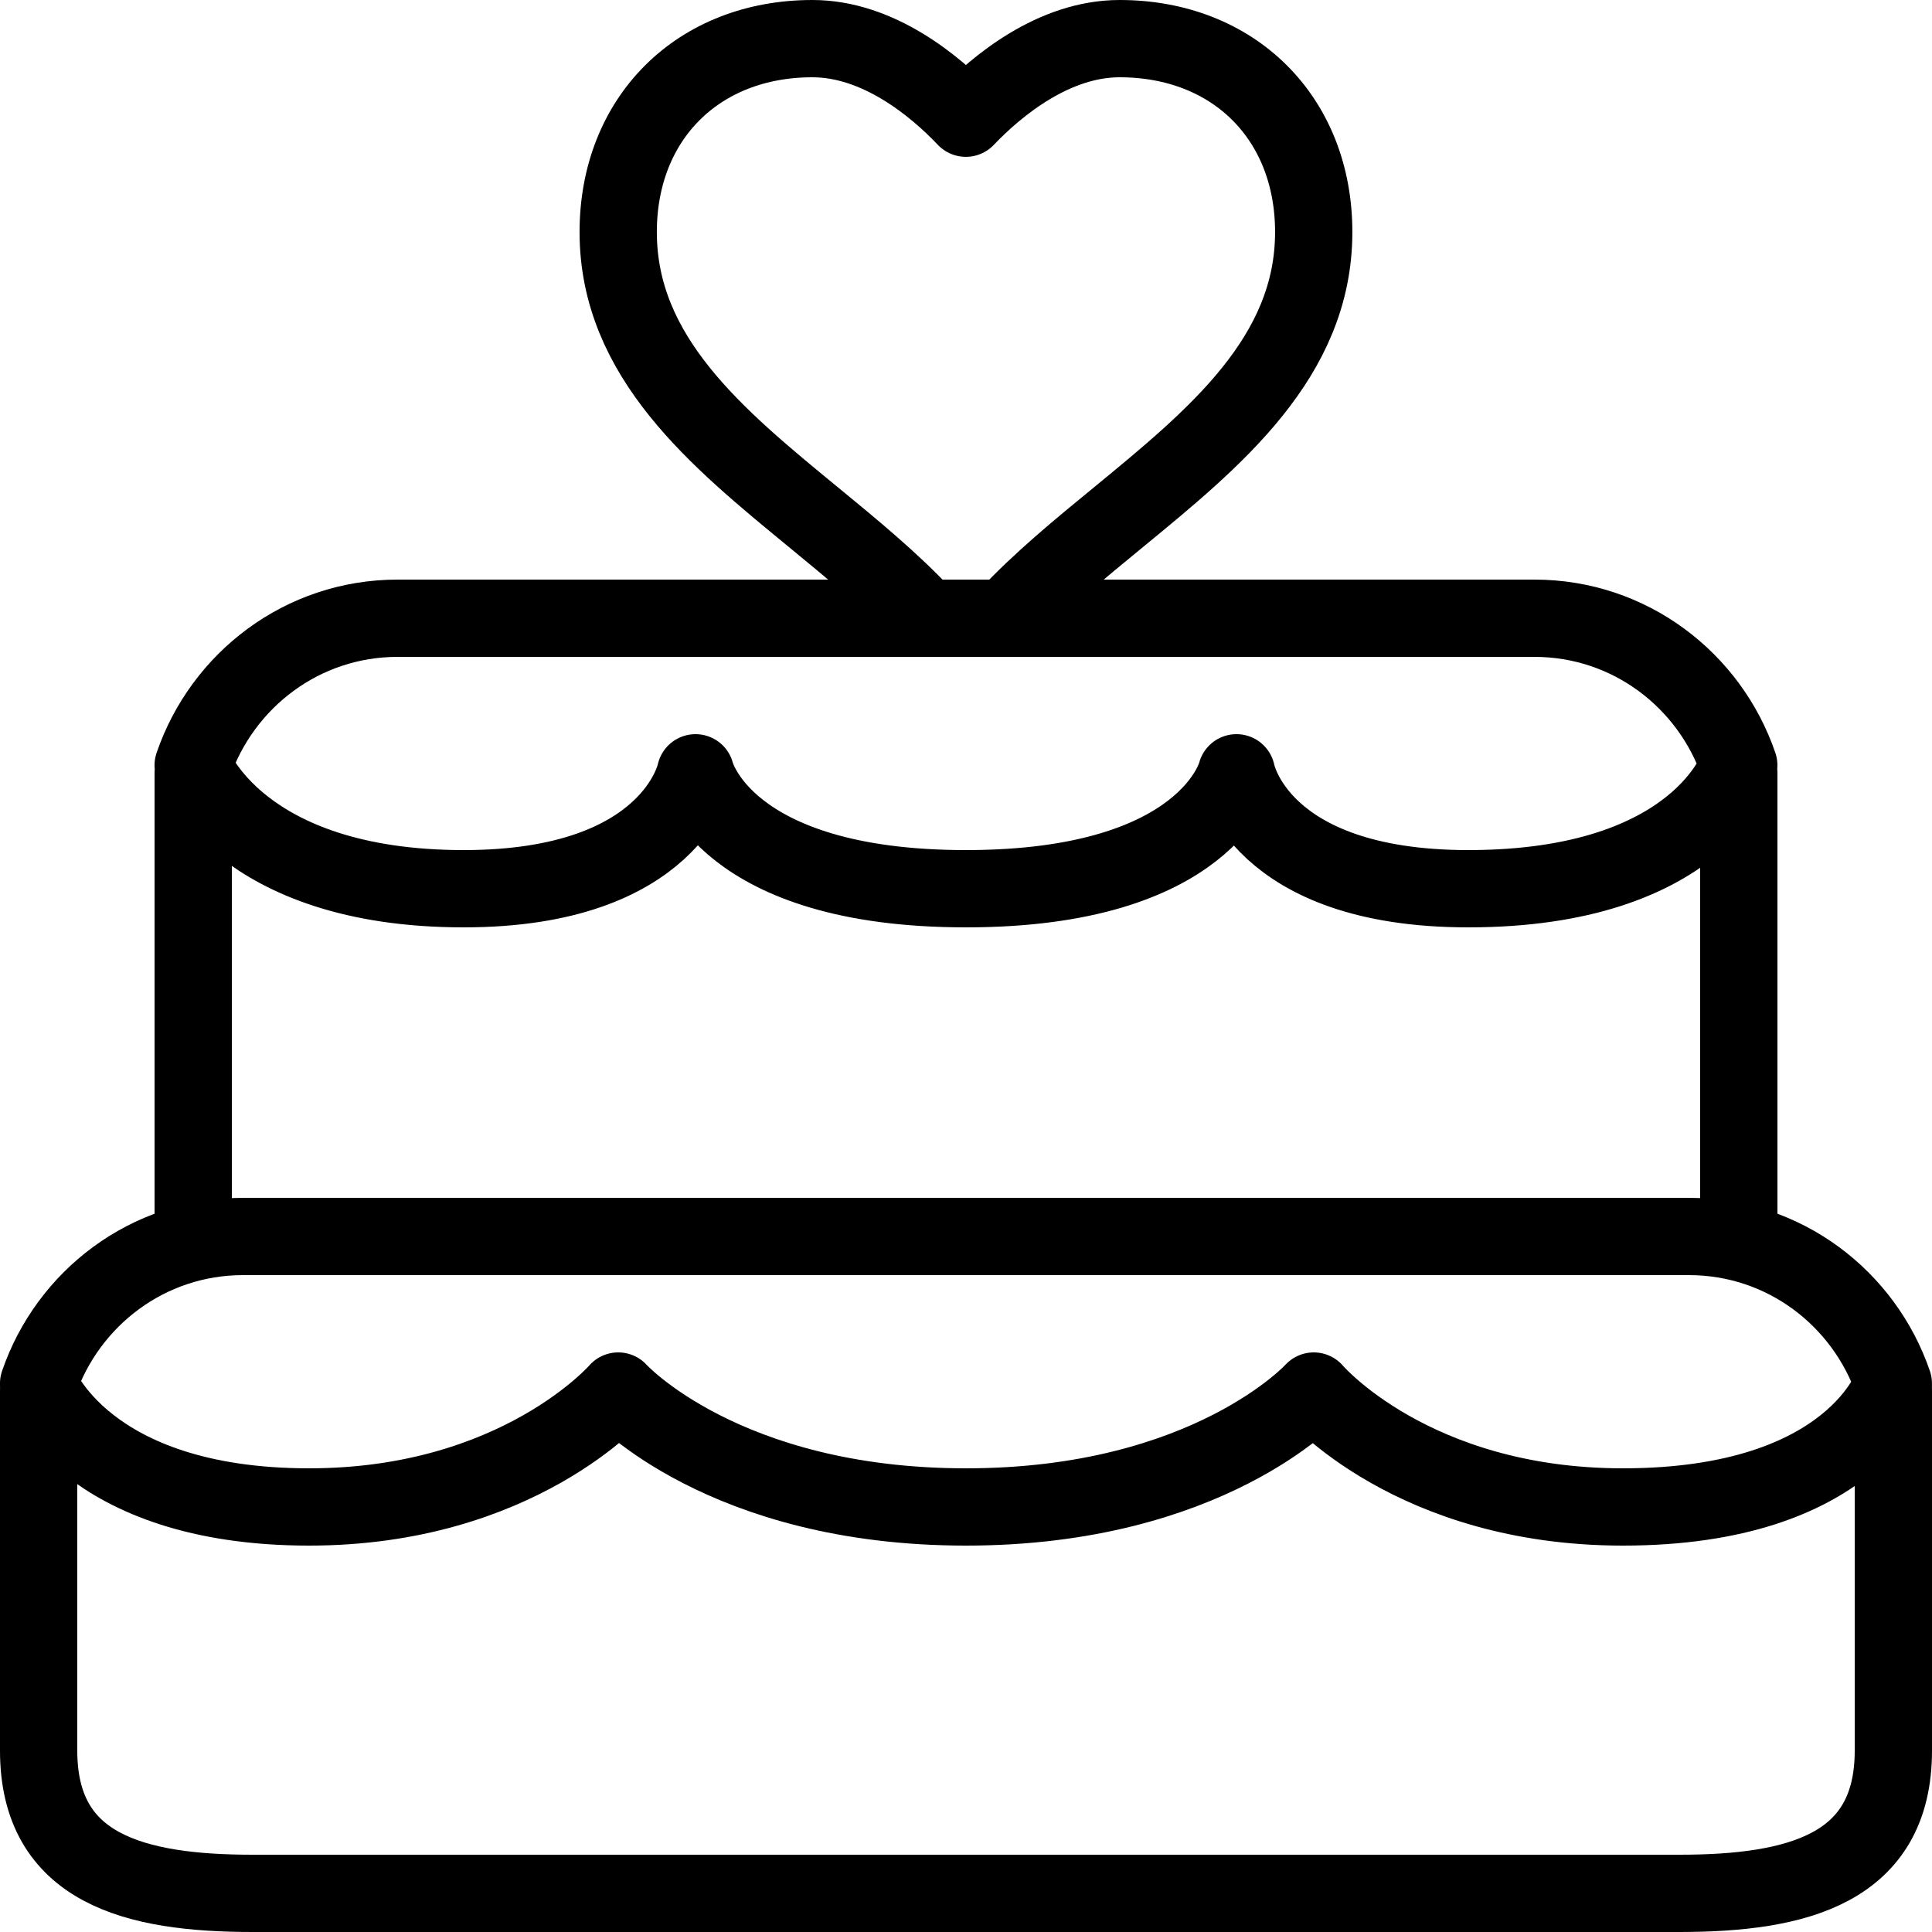 <svg fill="#000000" xmlns="http://www.w3.org/2000/svg"  viewBox="0 0 50 50" width="50px" height="50px"><path fill="none" d="M0 0H50V50H0z"/><path fill="none" stroke="#000000" stroke-linecap="round" stroke-linejoin="round" stroke-miterlimit="10" stroke-width="2" d="M26.047 15.983c.86-.927 1.904-1.782 2.909-2.606 2.474-2.034 5.043-4.129 5.043-7.371C33.999 3.059 31.933 1 28.975 1c-1.703 0-3.176 1.218-3.979 2.059C24.197 2.218 22.726 1 21.025 1c-2.956 0-5.026 2.059-5.026 5.006 0 3.242 2.567 5.337 5.043 7.371.998.82 2.036 1.67 2.894 2.592M1 36v9.308C1 48.365 3.481 49 6.538 49h36.923C46.519 49 49 48.365 49 45.308V36"/><path fill="none" stroke="#000000" stroke-linecap="round" stroke-linejoin="round" stroke-miterlimit="10" stroke-width="2" d="M8,39c5.407,0,8-3,8-3s2.722,3,9,3s9-3,9-3s2.555,3,8,3c5.993,0,6.999-3.196,6.999-3.196C48.243,33.597,46.172,32,43.711,32H6.289c-2.463,0-4.533,1.599-5.29,3.806C0.999,35.806,2.182,39,8,39z"/><g><path fill="none" stroke="#000000" stroke-linecap="round" stroke-linejoin="round" stroke-miterlimit="10" stroke-width="2" d="M45 32V20M5 20v12M12 23c5.407 0 6-3 6-3s.722 3 7 3 7-3 7-3 .555 3 6 3c5.993 0 6.999-3.196 6.999-3.196C44.243 17.597 42.172 16 39.711 16H10.289c-2.463 0-4.533 1.599-5.29 3.806C4.999 19.806 6.182 23 12 23z"/></g></svg>